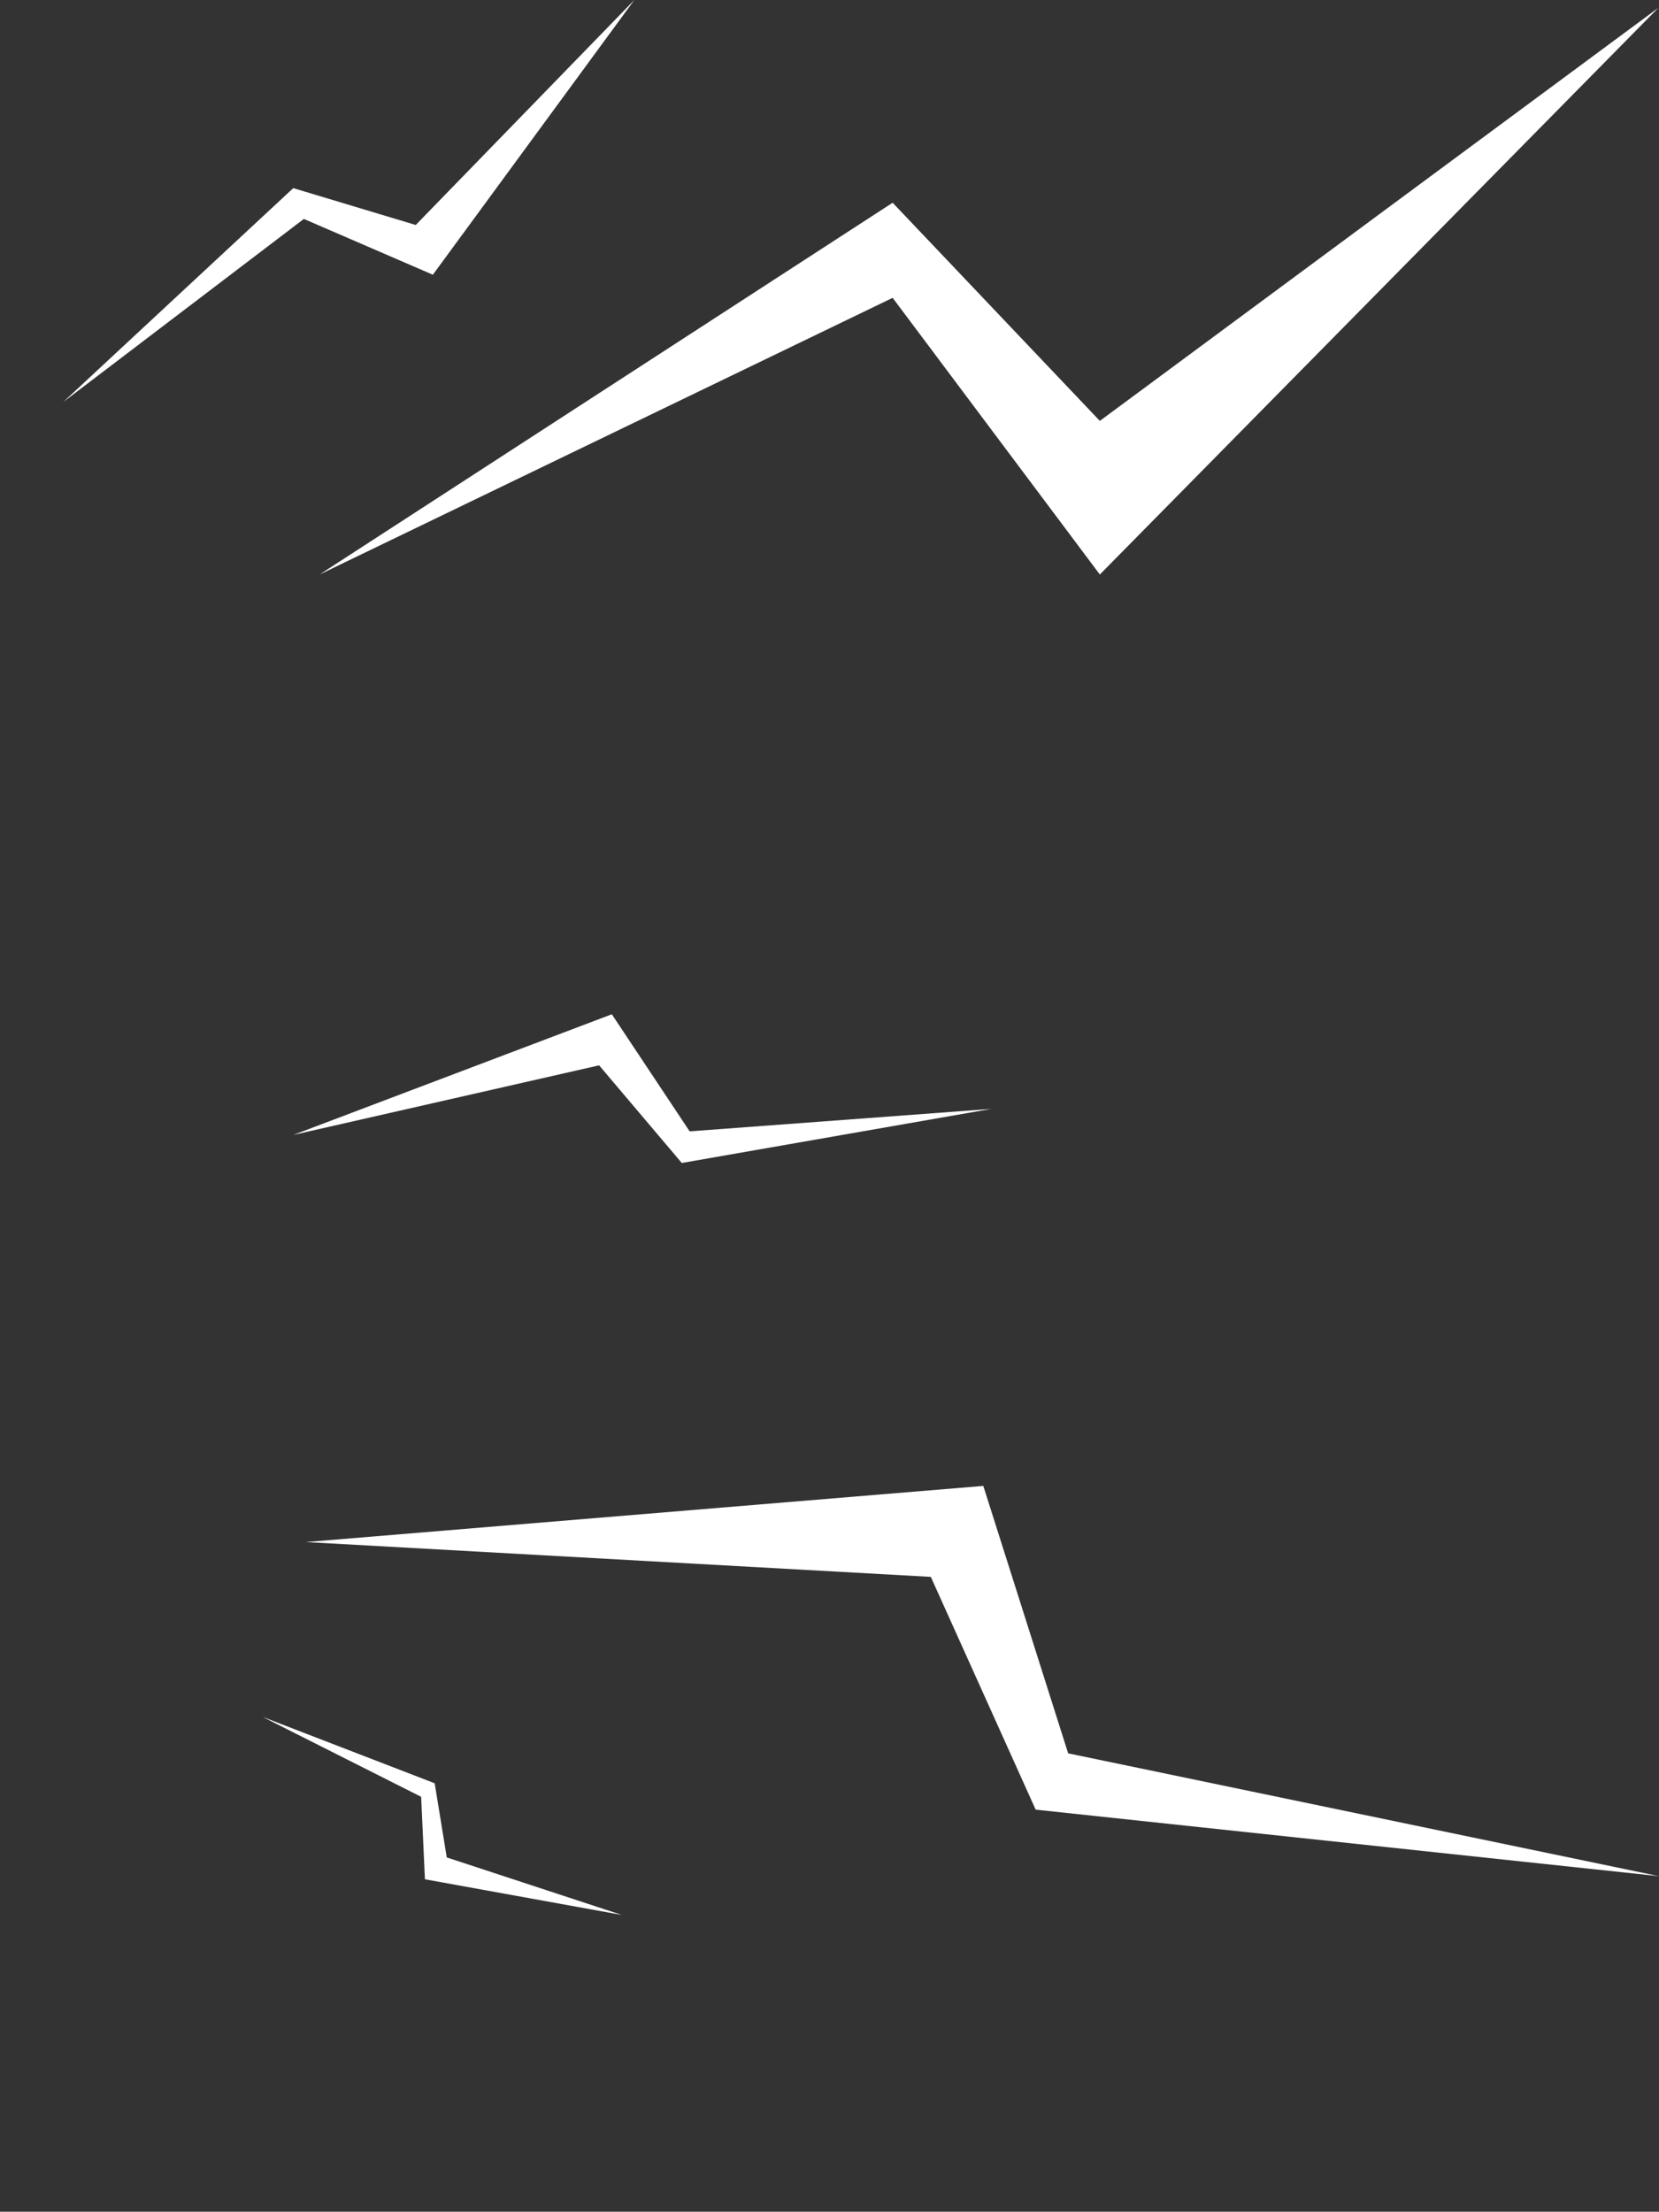 <svg id="eo56vz24fxxg1" xmlns="http://www.w3.org/2000/svg" xmlns:xlink="http://www.w3.org/1999/xlink" viewBox="0 0 191.557 255.278" shape-rendering="geometricPrecision" text-rendering="geometricPrecision"><rect x="0" y="0" width="191.557" height="255.278" fill="#333333" stroke="none"/><style><![CDATA[#eo56vz24fxxg2_to {animation: eo56vz24fxxg2_to__to 5000ms linear infinite normal forwards}@keyframes eo56vz24fxxg2_to__to { 0% {transform: translate(-10884.1px,-7689.17px)} 18% {transform: translate(-10917.32px,-7659.381px)} 42% {transform: translate(-10890.424px,-7641.094px)} 70% {transform: translate(-10918.824px,-7647.341px)} 84% {transform: translate(-10884.036px,-7690.065px)} 100% {transform: translate(-10884.1px,-7689.165px)} }#eo56vz24fxxg3_to {animation: eo56vz24fxxg3_to__to 5000ms linear infinite normal forwards}@keyframes eo56vz24fxxg3_to__to { 0% {transform: translate(57.679px,139.253px)} 10% {transform: translate(22.361px,115.059px)} 24% {transform: translate(27.361px,132.363px)} 46% {transform: translate(57.628px,106.146px)} 62% {transform: translate(22.361px,143.401px)} 80% {transform: translate(22.361px,113.686px)} 100% {transform: translate(57.681px,139.25px)} }#eo56vz24fxxg4_to {animation: eo56vz24fxxg4_to__to 5000ms linear infinite normal forwards}@keyframes eo56vz24fxxg4_to__to { 0% {transform: translate(39.288px,109.248px)} 14% {transform: translate(89.748px,119.011px)} 40% {transform: translate(7.98px,106.549px)} 62% {transform: translate(108.031px,127.639px)} 90% {transform: translate(13.722px,107.397px)} 100% {transform: translate(39.291px,109.25px)} }#eo56vz24fxxg5_to {animation: eo56vz24fxxg5_to__to 5000ms linear infinite normal forwards}@keyframes eo56vz24fxxg5_to__to { 0% {transform: translate(80.538px,21.188px)} 12% {transform: translate(102.257px,22.083px)} 30% {transform: translate(86.768px,35.791px)} 52% {transform: translate(86.768px,22.083px)} 80% {transform: translate(104.944px,22.083px)} 100% {transform: translate(80.538px,21.188px)} }#eo56vz24fxxg6_to {animation: eo56vz24fxxg6_to__to 5000ms linear infinite normal forwards}@keyframes eo56vz24fxxg6_to__to { 0% {transform: translate(62.483px,230.325px)} 8% {transform: translate(48.051px,247.166px)} 24% {transform: translate(83.369px,242.858px)} 46% {transform: translate(58.683px,247.558px)} 70% {transform: translate(124.573px,249.041px)} 100% {transform: translate(62.484px,230.329px)} }]]></style><g id="eo56vz24fxxg2_to" transform="translate(-10884.1,-7689.17)"><path id="eo56vz24fxxg2" d="M10921,7755.481L10987.17,7712.57L11011.093,7737.749L11075.593,7690.065L11011.093,7755.481L10987.17,7723.547Z" transform="translate(0,0)" fill="rgb(255,255,255)" stroke="none" stroke-width="1"/></g><g id="eo56vz24fxxg3_to" transform="translate(57.679,139.253)"><path id="eo56vz24fxxg3" d="M154.589,0L88.419,29.336L64.5,12.123L0,44.722L64.5,0L88.419,21.832Z" transform="rotate(30) skewX(0) skewY(0) scale(1,1) translate(0,0)" fill="rgb(255,255,255)" stroke="none" stroke-width="1"/></g><g id="eo56vz24fxxg4_to" transform="translate(39.288,109.248)"><path id="eo56vz24fxxg4" d="M77.463,0L44.306,14.7L32.317,6.074L0,22.409L32.317,0L44.306,10.939Z" transform="rotate(14) scale(1,1) translate(0,0)" fill="rgb(255,255,255)" stroke="none" stroke-width="1"/></g><g id="eo56vz24fxxg5_to" transform="translate(80.538,21.188)"><path id="eo56vz24fxxg5" d="M77.463,0L44.306,14.7L32.318,6.074L0,22.409L32.318,0L44.306,10.939Z" transform="rotate(161) scale(1,1) translate(0,0)" fill="rgb(255,255,255)" stroke="none" stroke-width="1"/></g><g id="eo56vz24fxxg6_to" transform="translate(62.483,230.325)"><path id="eo56vz24fxxg6" d="M45.487,0L26.017,8.632L18.978,3.567L0,13.159L18.978,0L26.017,6.424Z" transform="rotate(225) scale(1,1) translate(0,0)" fill="rgb(255,255,255)" stroke="none" stroke-width="1"/></g></svg>